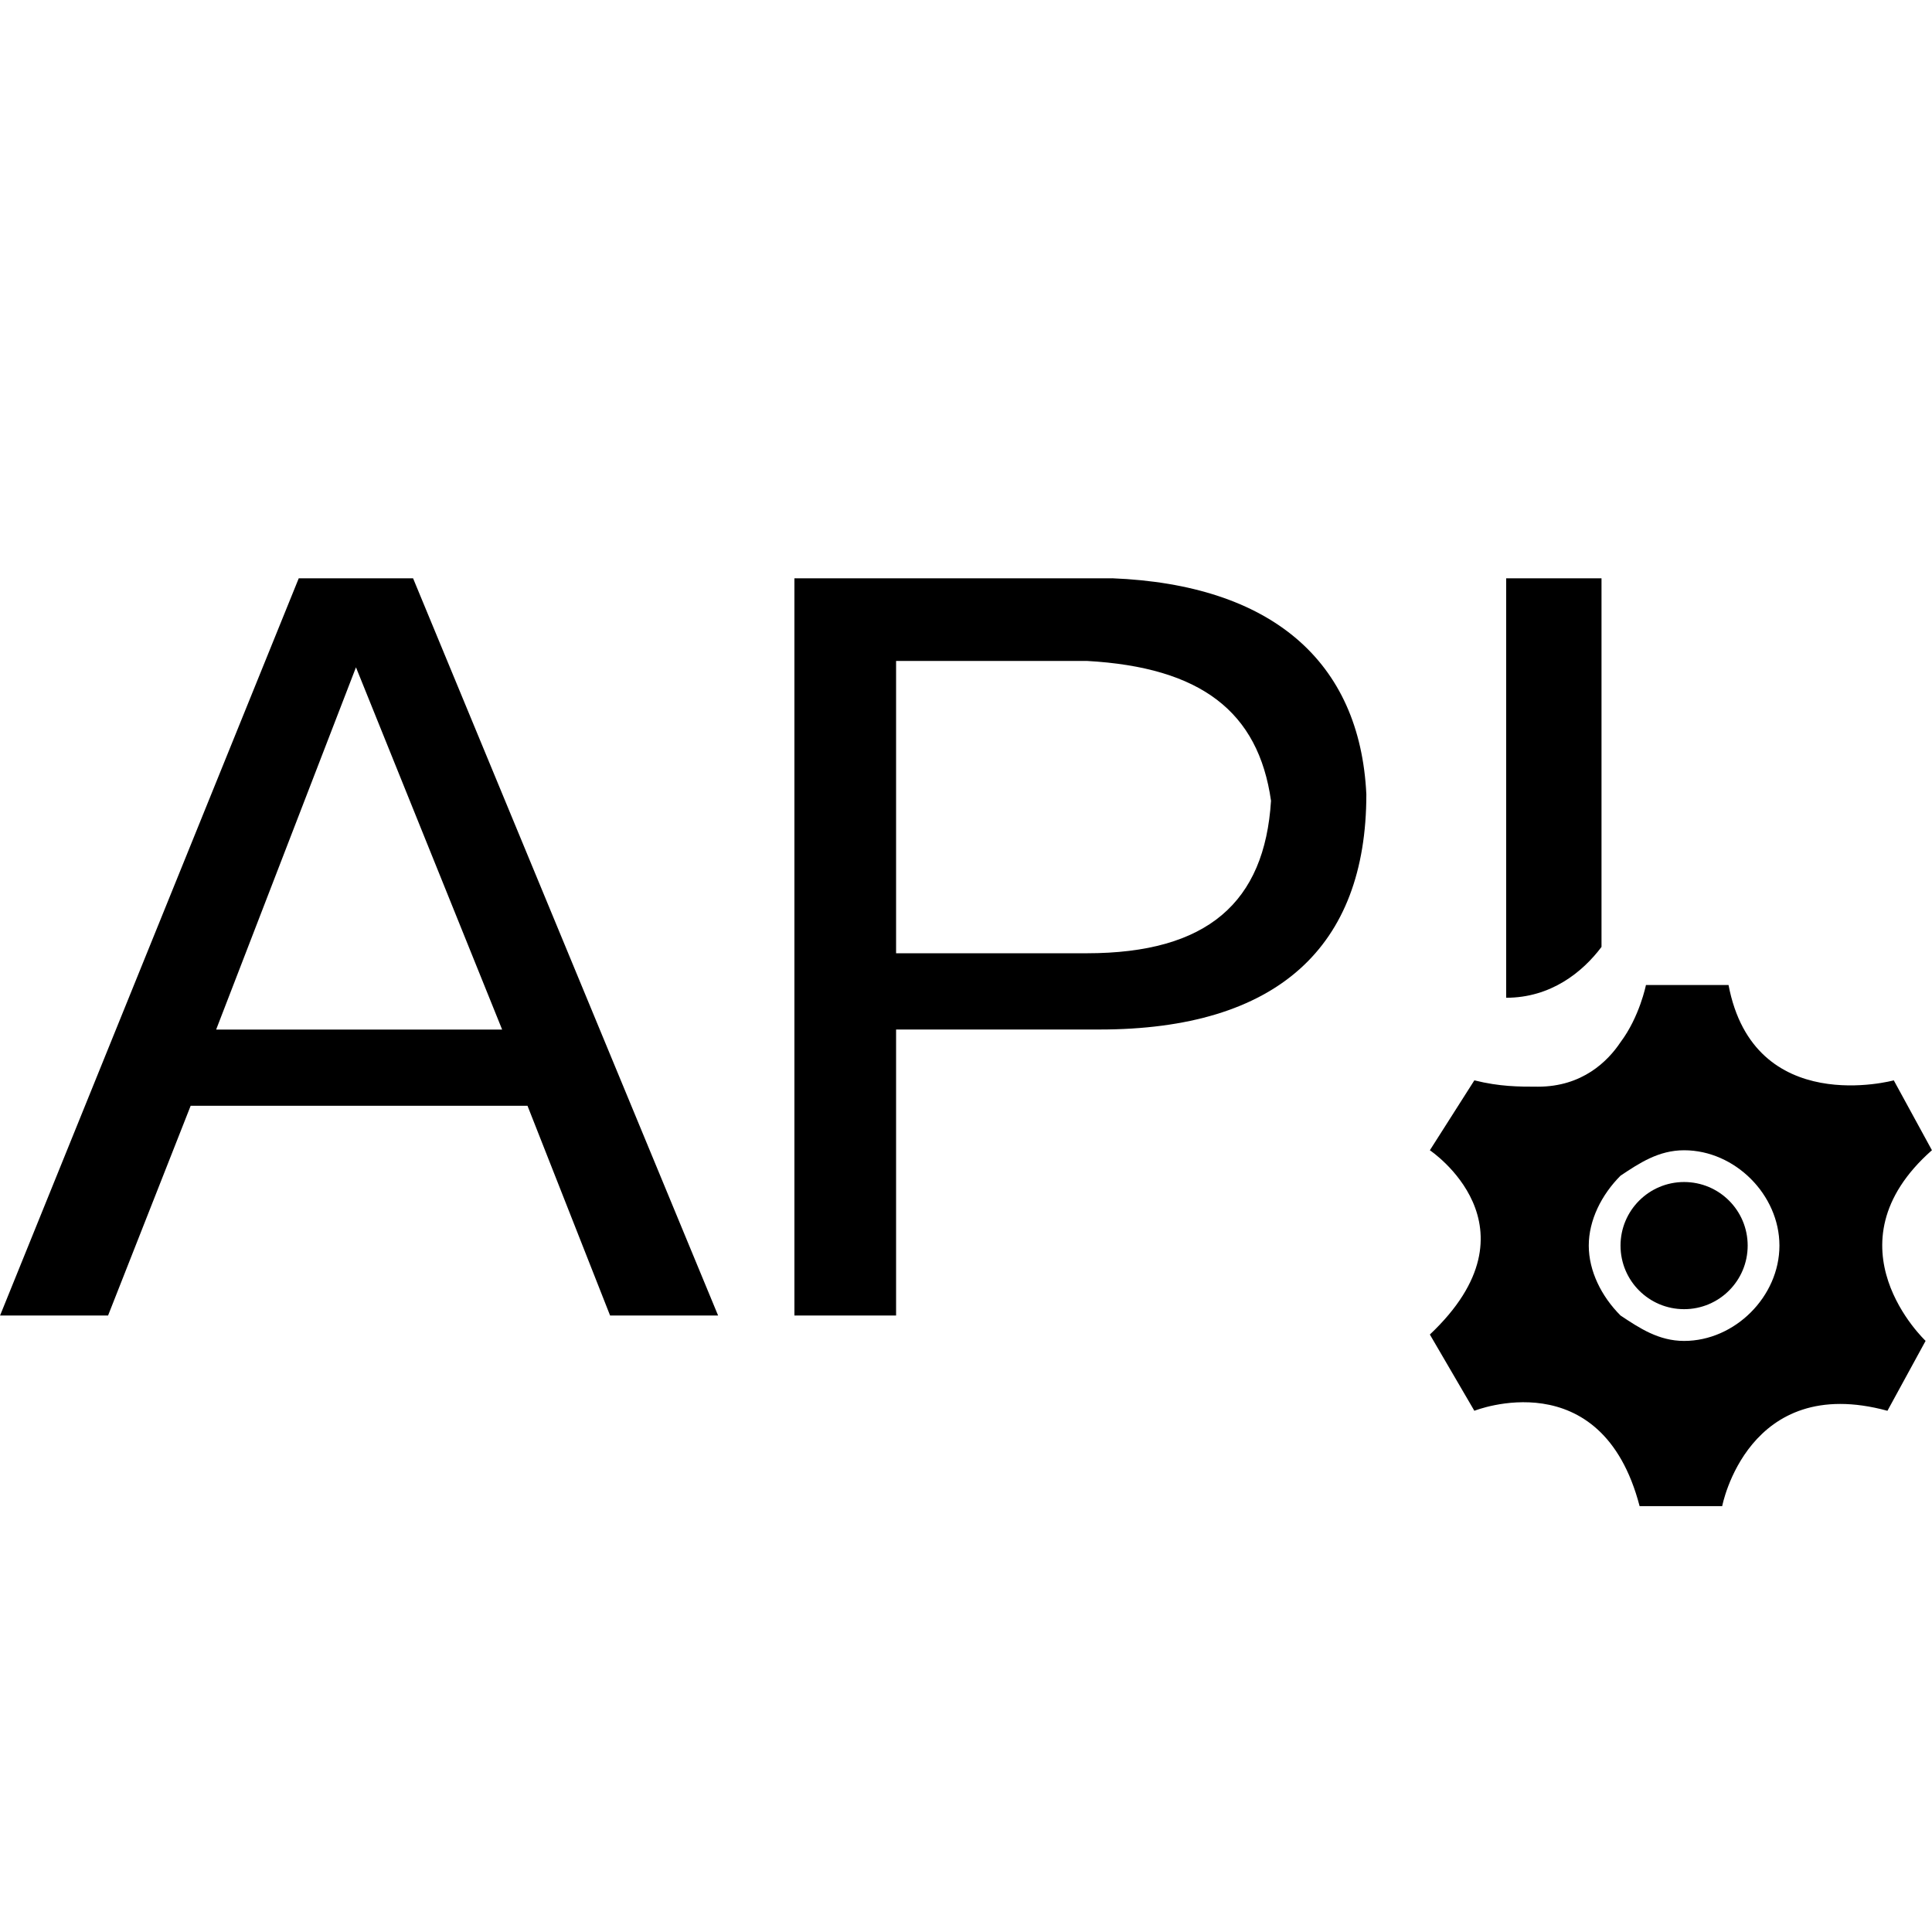 <!-- Generated by IcoMoon.io -->
<svg version="1.1" xmlns="http://www.w3.org/2000/svg" width="32" height="32" viewBox="0 0 32 32">
<title>service-xms</title>
<path d="M28.947 20.631c0 0.581-0.471 1.053-1.053 1.053s-1.053-0.471-1.053-1.053c0-0.581 0.471-1.053 1.053-1.053s1.053 0.471 1.053 1.053z"></path>
<path d="M4.948 9.579l-4.947 12.21h1.789l1.368-3.474h5.579l1.368 3.474h1.789l-5.052-12.21h-1.895zM3.58 17.053l2.316-6 2.421 6h-4.737z"></path>
<path d="M18.421 9.579h-5.263v12.21h1.684v-4.737h3.368c2.947 0 4.421-1.368 4.421-3.895-0.105-2.21-1.579-3.474-4.21-3.579zM18 15.789h-3.158v-4.842h3.158c1.895 0.105 2.842 0.842 3.052 2.316-0.105 1.684-1.053 2.526-3.052 2.526z"></path>
<path d="M26.526 15.684v-6.105h-1.579v6.947c0.737 0 1.263-0.421 1.579-0.842z"></path>
<path d="M31.999 19.052c-0.632-1.158-0.632-1.158-0.632-1.158s-2.316 0.632-2.737-1.579h-1.368c0 0-0.105 0.526-0.421 0.947-0.211 0.316-0.632 0.737-1.368 0.737-0.316 0-0.632 0-1.053-0.105-0.737 1.158-0.737 1.158-0.737 1.158s1.895 1.263 0 3.052l0.737 1.263c0 0 2.105-0.842 2.737 1.579h1.368c0 0 0.421-2.21 2.737-1.579 0.632-1.158 0.632-1.158 0.632-1.158s-1.684-1.579 0.105-3.158zM27.894 22.21c-0.421 0-0.737-0.211-1.053-0.421-0.316-0.316-0.526-0.737-0.526-1.158s0.211-0.842 0.526-1.158c0.316-0.211 0.632-0.421 1.053-0.421 0.842 0 1.579 0.737 1.579 1.579s-0.737 1.579-1.579 1.579z"></path>
</svg>
